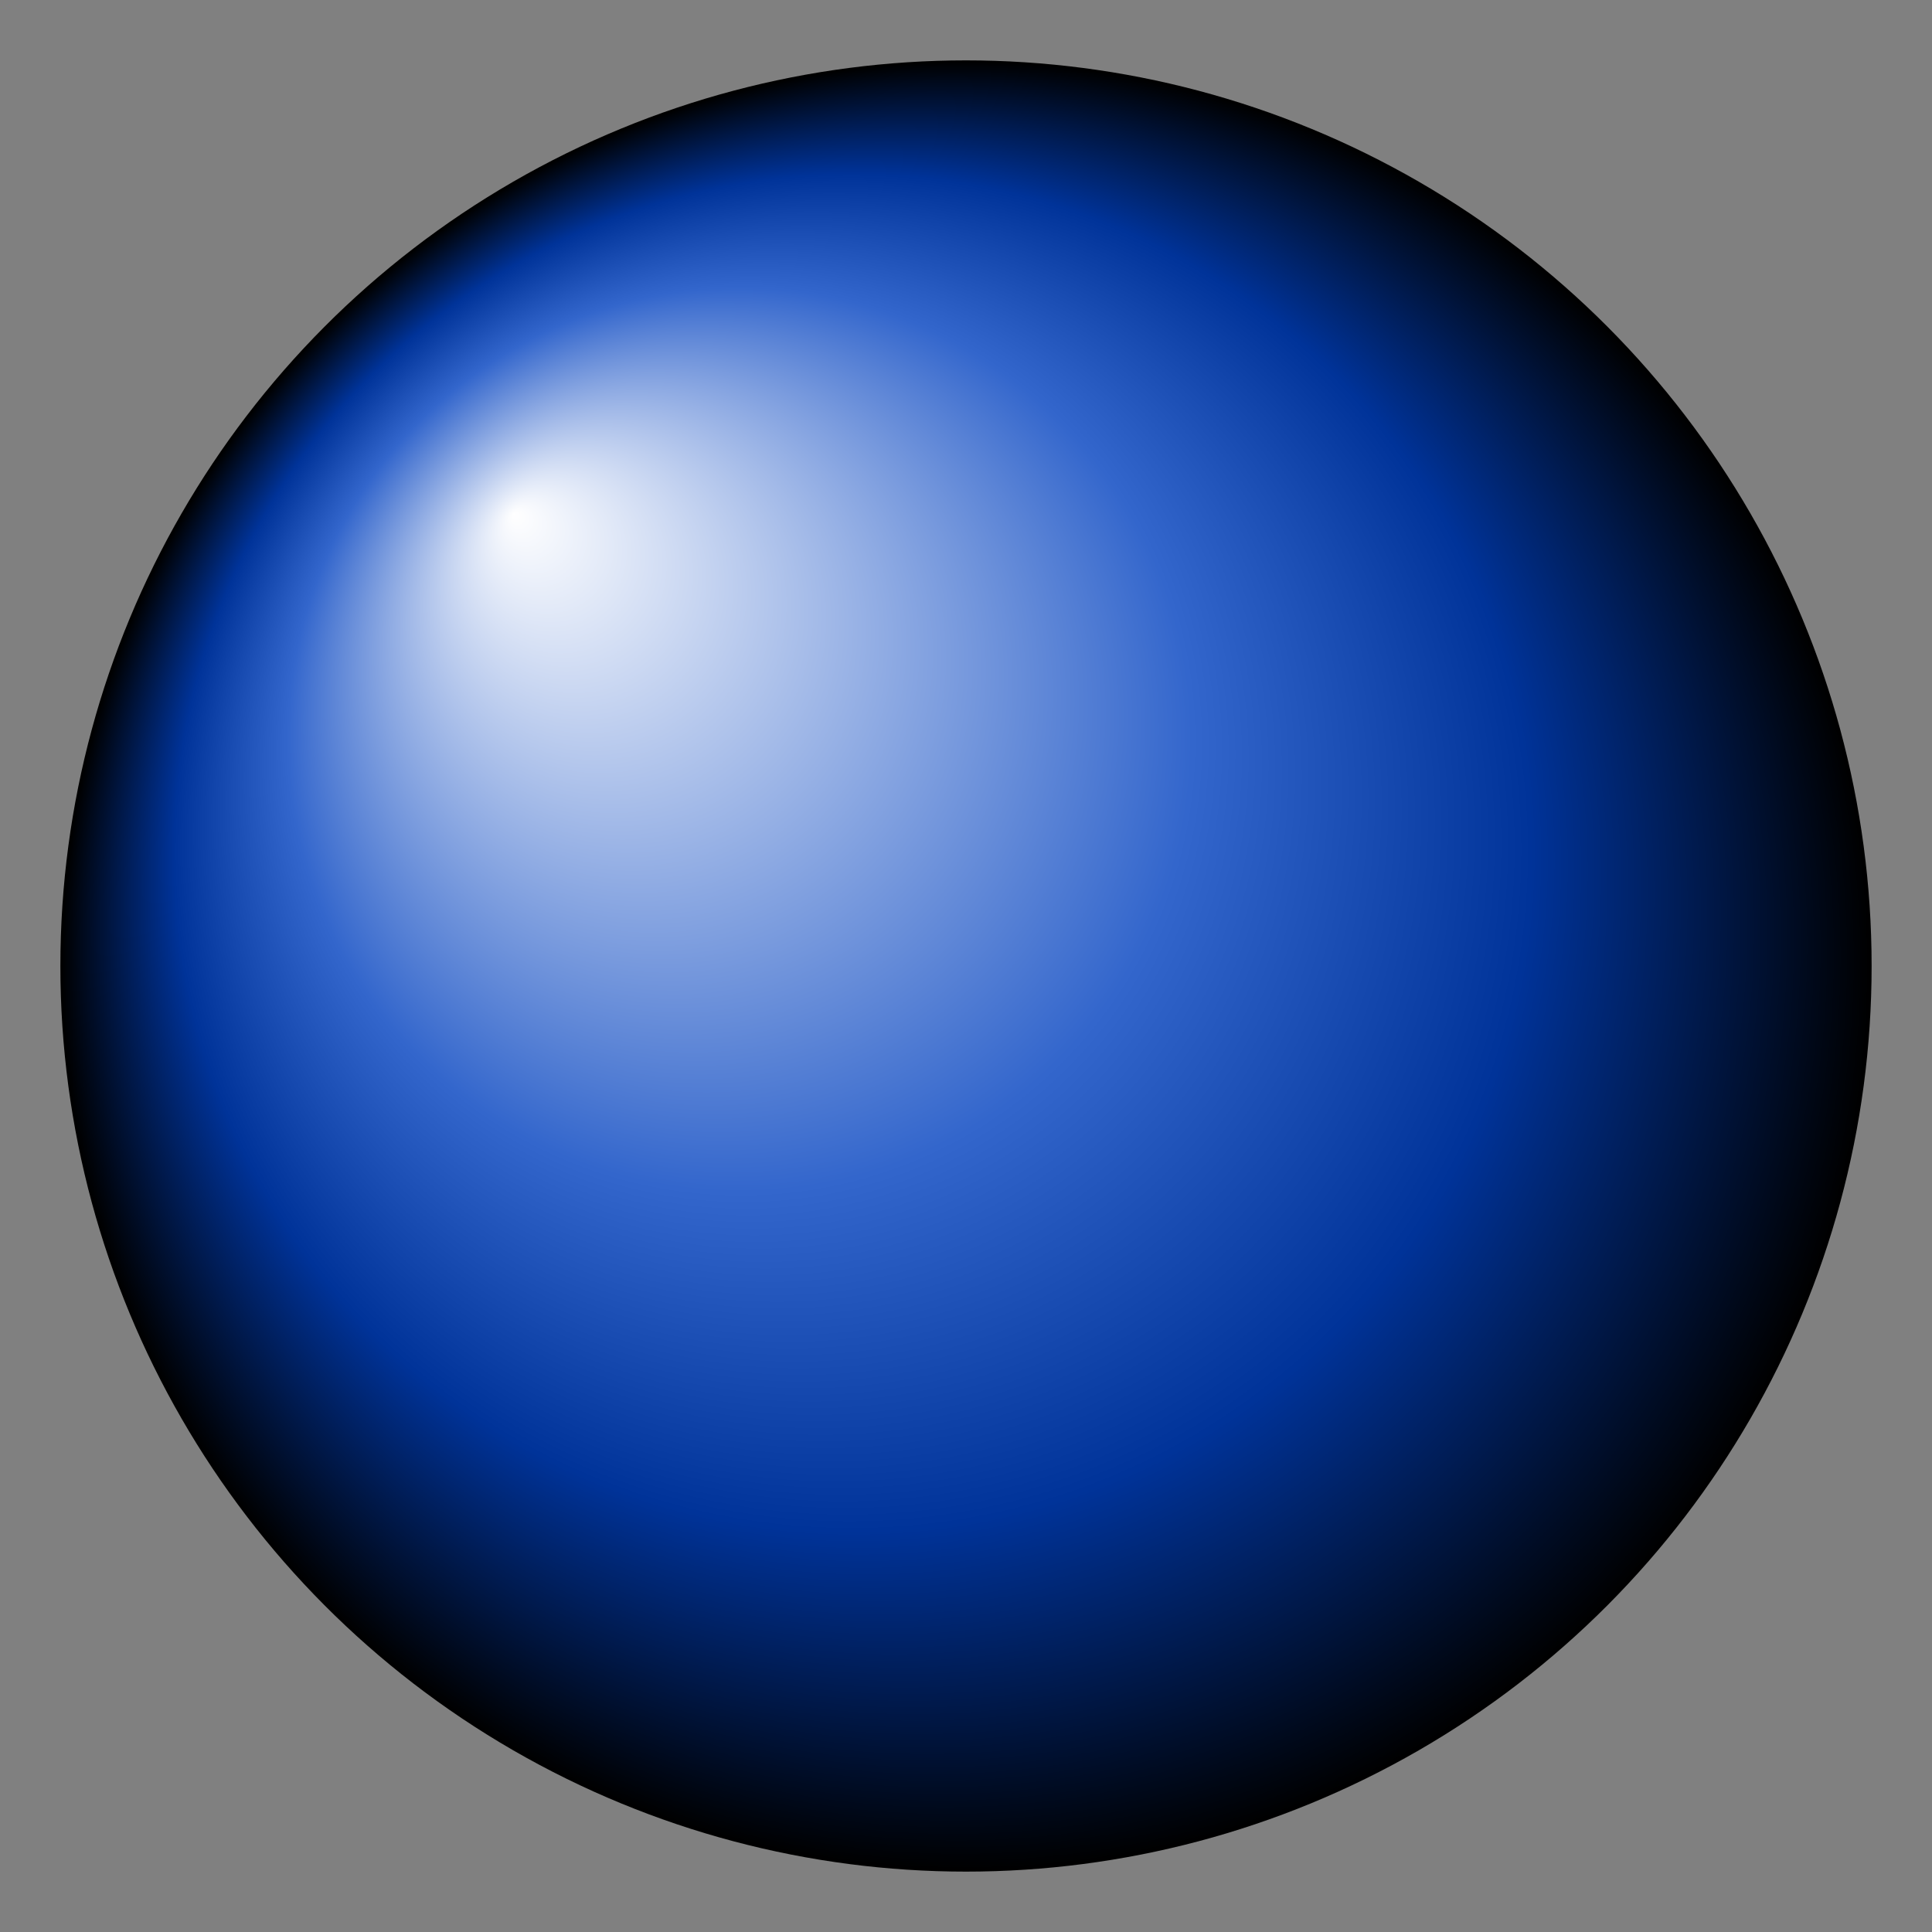 <?xml version="1.0" encoding="UTF-8" standalone="no"?>
<!DOCTYPE svg PUBLIC "-//W3C//DTD SVG 1.1//EN" "http://www.w3.org/Graphics/SVG/1.1/DTD/svg11.dtd">
<svg xmlns="http://www.w3.org/2000/svg" version="1.1" width="64" height="64">
 <rect width="100%" height="100%" fill="#808080" stroke="none"/>
 <defs>
  <radialGradient id="Shiny" cx="0.5" cy="0.5" r="0.5" fx="0.25" fy="0.25">
   <stop offset="0%" stop-color="#ffffff"/>
   <stop offset="50%" stop-color="#3366cc"/>
   <stop offset="75%" stop-color="#003399"/>
   <stop offset="100%" stop-color="#000000"/>
  </radialGradient>
 </defs>
 <circle r="30" cx="32" cy="32" fill="url(#Shiny)"/>
</svg>